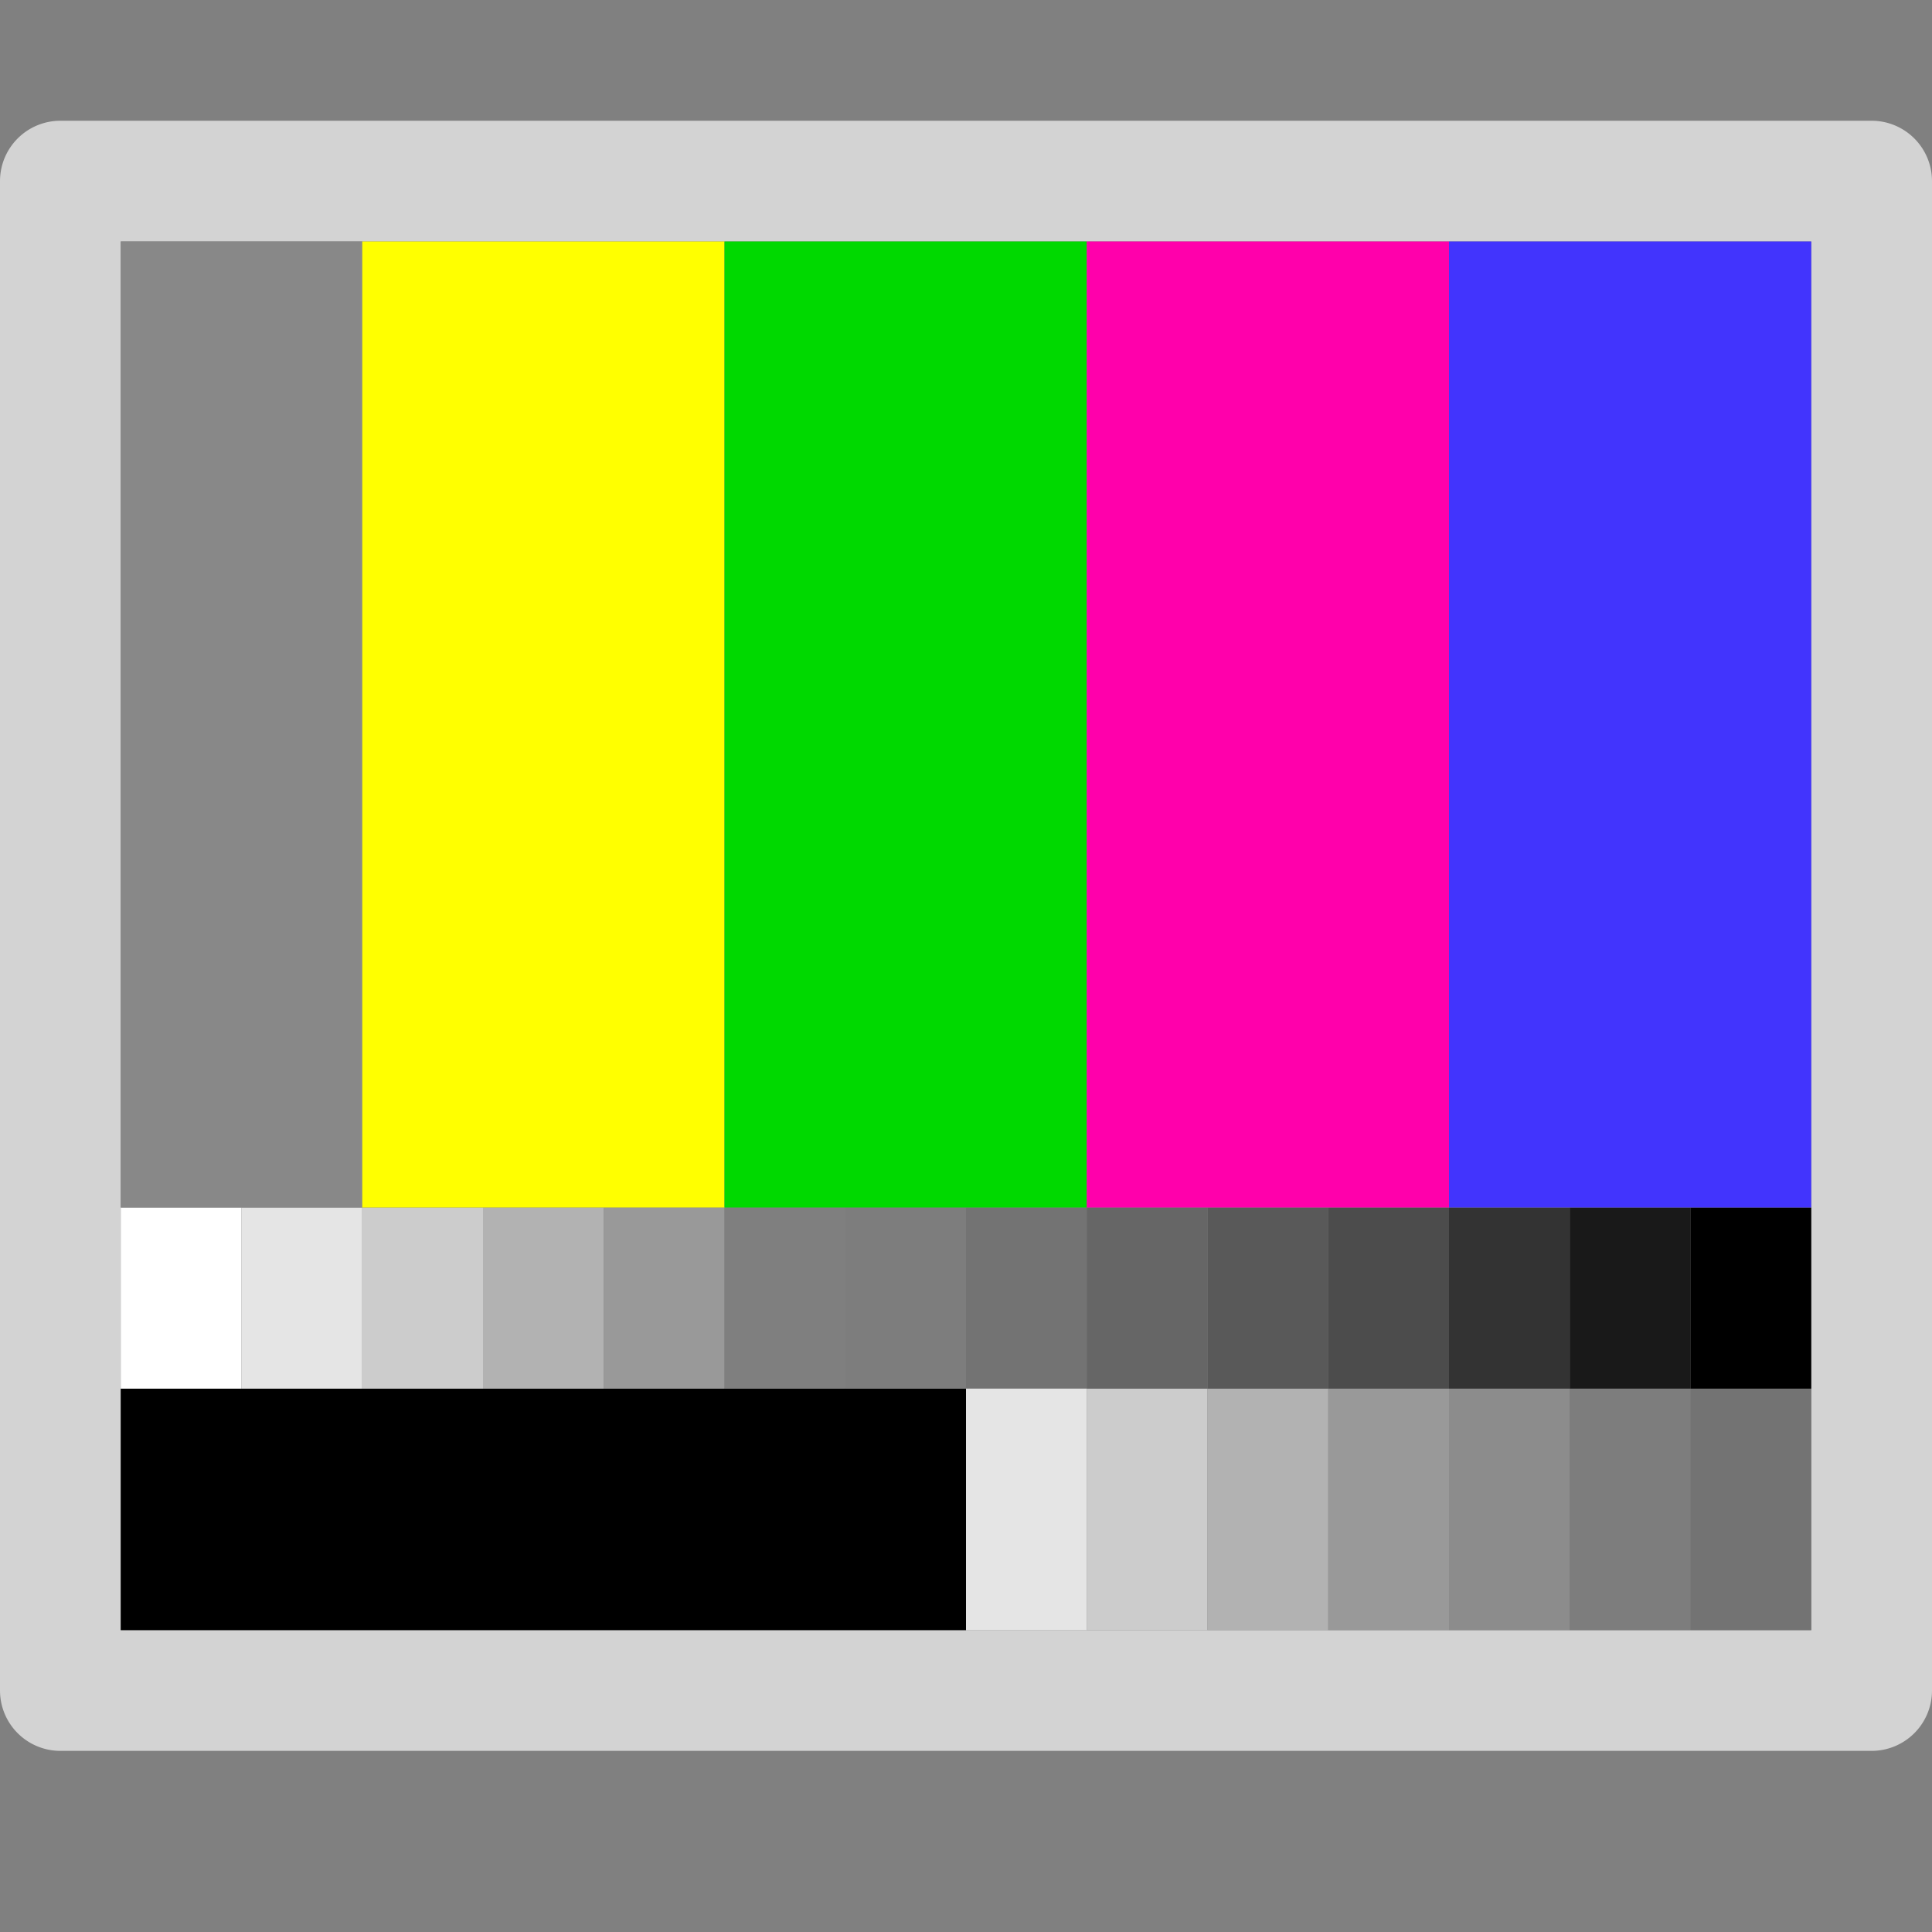 <svg id="S_ColorBars_Sm_N_D_2x" data-name="S_ColorBars_Sm_N_D@2x" xmlns="http://www.w3.org/2000/svg" width="32" height="32" viewBox="0 0 32 32">
  <rect x="0" y="0" width="32" height="32" fill="#808080" stroke="none"/>
  <defs>
    <style>
      .cls-1, .fill {
        fill: #fff;
      }

      .fill {
        fill-rule: evenodd;
        opacity: 0.65;
      }

      .cls-2 {
        fill: #e5e5e5;
      }

      .cls-3 {
        fill: #ccc;
      }

      .cls-4 {
        fill: #b2b2b2;
      }

      .cls-5 {
        fill: #999;
      }

      .cls-6 {
        fill: #7f7f7f;
      }

      .cls-7 {
        fill: #7d7d7d;
      }

      .cls-8 {
        fill: #737373;
      }

      .cls-9 {
        fill: #8c8c8c;
      }

      .cls-10 {
        fill: #595959;
      }

      .cls-11 {
        fill: #666;
      }

      .cls-12 {
        fill: #4c4c4c;
      }

      .cls-13 {
        fill: #333;
      }

      .cls-14 {
        fill: #191919;
      }

      .cls-15 {
        fill: #888;
      }

      .cls-16 {
        fill: #ff0;
      }

      .cls-17 {
        fill: #00d900;
      }

      .cls-18 {
        fill: #ff00ab;
      }

      .cls-19 {
        fill: #4234fd;
      }

      
    </style>
  </defs>
  <title>S_ColorBars_Sm_N_D@2x</title>
  <path class="fill" d="M0,3V28a1,1,0,0,0,1,1H31a1,1,0,0,0,1-1V3a1,1,0,0,0-1-1H1A1,1,0,0,0,0,3ZM30,27H2V4H30V27Z"/>
  <rect x="2" y="23" width="14" height="4"/>
  <rect class="cls-1" x="2" y="20" width="2" height="3"/>
  <rect class="cls-2" x="4" y="20" width="2" height="3"/>
  <rect class="cls-3" x="6" y="20" width="2" height="3"/>
  <rect class="cls-4" x="8" y="20" width="2" height="3"/>
  <rect class="cls-5" x="10" y="20" width="2" height="3"/>
  <rect class="cls-6" x="12" y="20" width="2" height="3"/>
  <rect class="cls-7" x="14" y="20" width="2" height="3"/>
  <rect class="cls-8" x="16" y="20" width="2" height="3"/>
  <rect class="cls-2" x="16" y="23" width="2" height="4"/>
  <rect class="cls-3" x="18" y="23" width="2" height="4"/>
  <rect class="cls-4" x="20" y="23" width="2" height="4"/>
  <rect class="cls-5" x="22" y="23" width="2" height="4"/>
  <rect class="cls-9" x="24" y="23" width="2" height="4"/>
  <rect class="cls-7" x="26" y="23" width="2" height="4"/>
  <rect class="cls-8" x="28" y="23" width="2" height="4"/>
  <rect class="cls-10" x="20" y="20" width="2" height="3"/>
  <rect class="cls-11" x="18" y="20" width="2" height="3"/>
  <rect class="cls-12" x="22" y="20" width="2" height="3"/>
  <rect class="cls-13" x="24" y="20" width="2" height="3"/>
  <rect class="cls-14" x="26" y="20" width="2" height="3"/>
  <rect x="28" y="20" width="2" height="3"/>
  <rect class="cls-15" x="2" y="4" width="4" height="16"/>
  <rect class="cls-16" x="6" y="4" width="6" height="16"/>
  <rect class="cls-17" x="12" y="4" width="6" height="16"/>
  <rect class="cls-18" x="18" y="4" width="6" height="16"/>
  <rect class="cls-19" x="24" y="4" width="6" height="16"/>
  </svg>